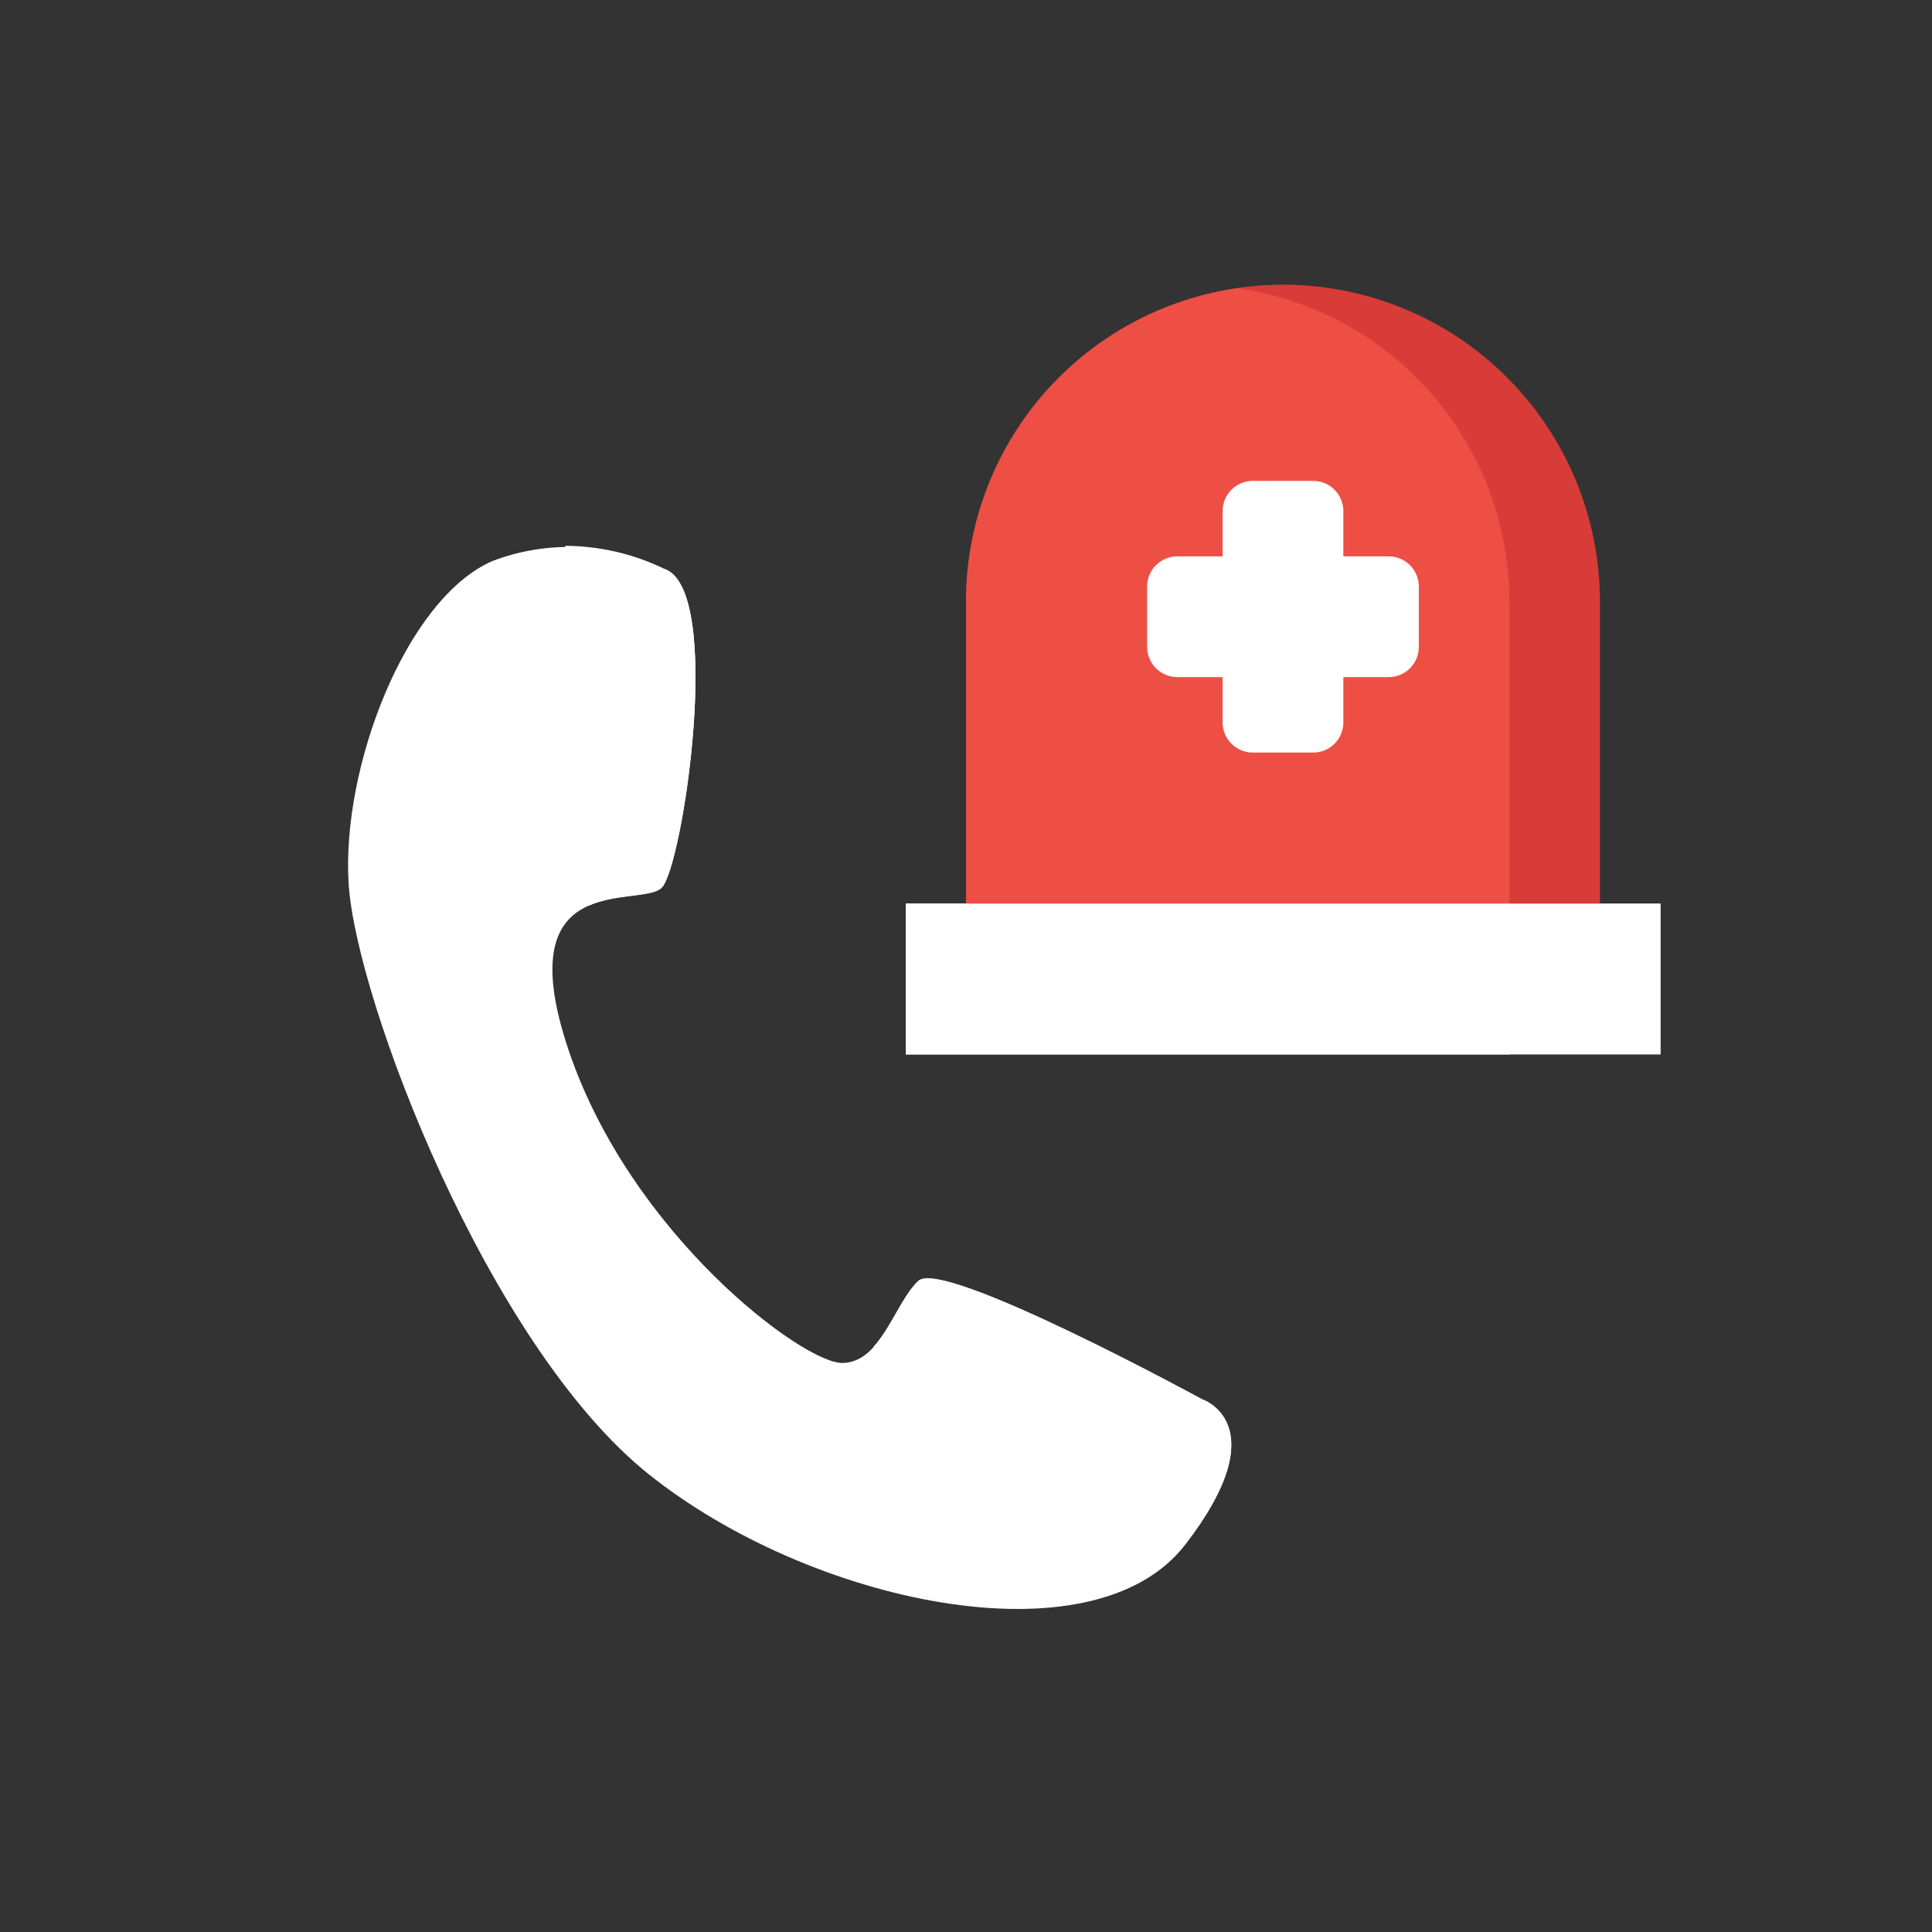 <svg width="64" height="64" viewBox="0 0 64 64" fill="none" xmlns="http://www.w3.org/2000/svg">
    <rect x="0" y="0" width="64" height="64" fill="#333333" stroke="none"/>
    <path d="M22 18.86C21.12 18.423 20.16 18.173 19.178 18.126C18.197 18.08 17.217 18.238 16.3 18.59C13.44 19.85 11.3 25.44 11.55 29.29C11.8 33.14 16.15 44.55 21.47 48.82C26.79 53.09 36.2 55.15 39.27 51.16C42.34 47.17 39.81 46.35 39.81 46.35C39.81 46.35 31.23 41.67 30.42 42.43C29.61 43.19 29.2 45.14 27.9 45.15C26.6 45.16 20.9 40.9 18.84 34.8C16.78 28.7 21.22 30.1 21.92 29.41C22.62 28.72 24 19.5 22 18.86Z" fill="white"/>
    <path d="M19.5 30C20.42 29.59 21.59 29.73 21.92 29.4C22.62 28.71 24 19.48 22 18.84C20.98 18.348 19.863 18.088 18.73 18.08C18.45 21 18.21 26.14 19.5 30Z" fill="white"/>
    <path d="M39.82 46.35C39.82 46.35 31.24 41.67 30.43 42.43C29.89 42.94 29.52 43.98 28.94 44.61C30.676 46.412 32.73 47.877 35 48.93C36.473 49.706 38.054 50.259 39.69 50.57C42.08 47.08 39.82 46.35 39.82 46.35Z" fill="white"/>
    <path d="M55.01 29.93H30.01V34.93H55.01V29.93Z" fill="white"/>
    <path d="M50.01 29.93H30.01V34.93H50.01V29.93Z" fill="white"/>
    <path d="M42.51 9.43C41.13 9.429 39.764 9.699 38.489 10.226C37.214 10.753 36.055 11.527 35.079 12.502C34.103 13.477 33.328 14.635 32.8 15.909C32.272 17.184 32 18.55 32 19.93V29.93H53V19.93C53 17.147 51.895 14.478 49.928 12.509C47.961 10.54 45.293 9.433 42.51 9.43V9.43Z" fill="#D83C39"/>
    <path d="M41 9.55C38.502 9.908 36.217 11.155 34.564 13.062C32.911 14.968 32.001 17.407 32 19.93V29.93H50V19.93C49.999 17.407 49.089 14.968 47.436 13.062C45.783 11.155 43.498 9.908 41 9.55V9.55Z" fill="#ED4F45"/>
    <path d="M46 18.43H44.5V16.93C44.5 16.665 44.395 16.41 44.207 16.223C44.02 16.035 43.765 15.93 43.5 15.93H41.5C41.235 15.93 40.98 16.035 40.793 16.223C40.605 16.41 40.5 16.665 40.5 16.93V18.43H39C38.735 18.43 38.48 18.535 38.293 18.723C38.105 18.91 38 19.165 38 19.43V21.43C38 21.695 38.105 21.95 38.293 22.137C38.48 22.325 38.735 22.43 39 22.43H40.5V23.93C40.5 24.195 40.605 24.45 40.793 24.637C40.98 24.825 41.235 24.93 41.5 24.93H43.5C43.765 24.93 44.02 24.825 44.207 24.637C44.395 24.45 44.5 24.195 44.5 23.93V22.43H46C46.265 22.43 46.52 22.325 46.707 22.137C46.895 21.95 47 21.695 47 21.43V19.43C47 19.165 46.895 18.91 46.707 18.723C46.52 18.535 46.265 18.43 46 18.43Z" fill="white"/>
</svg>
